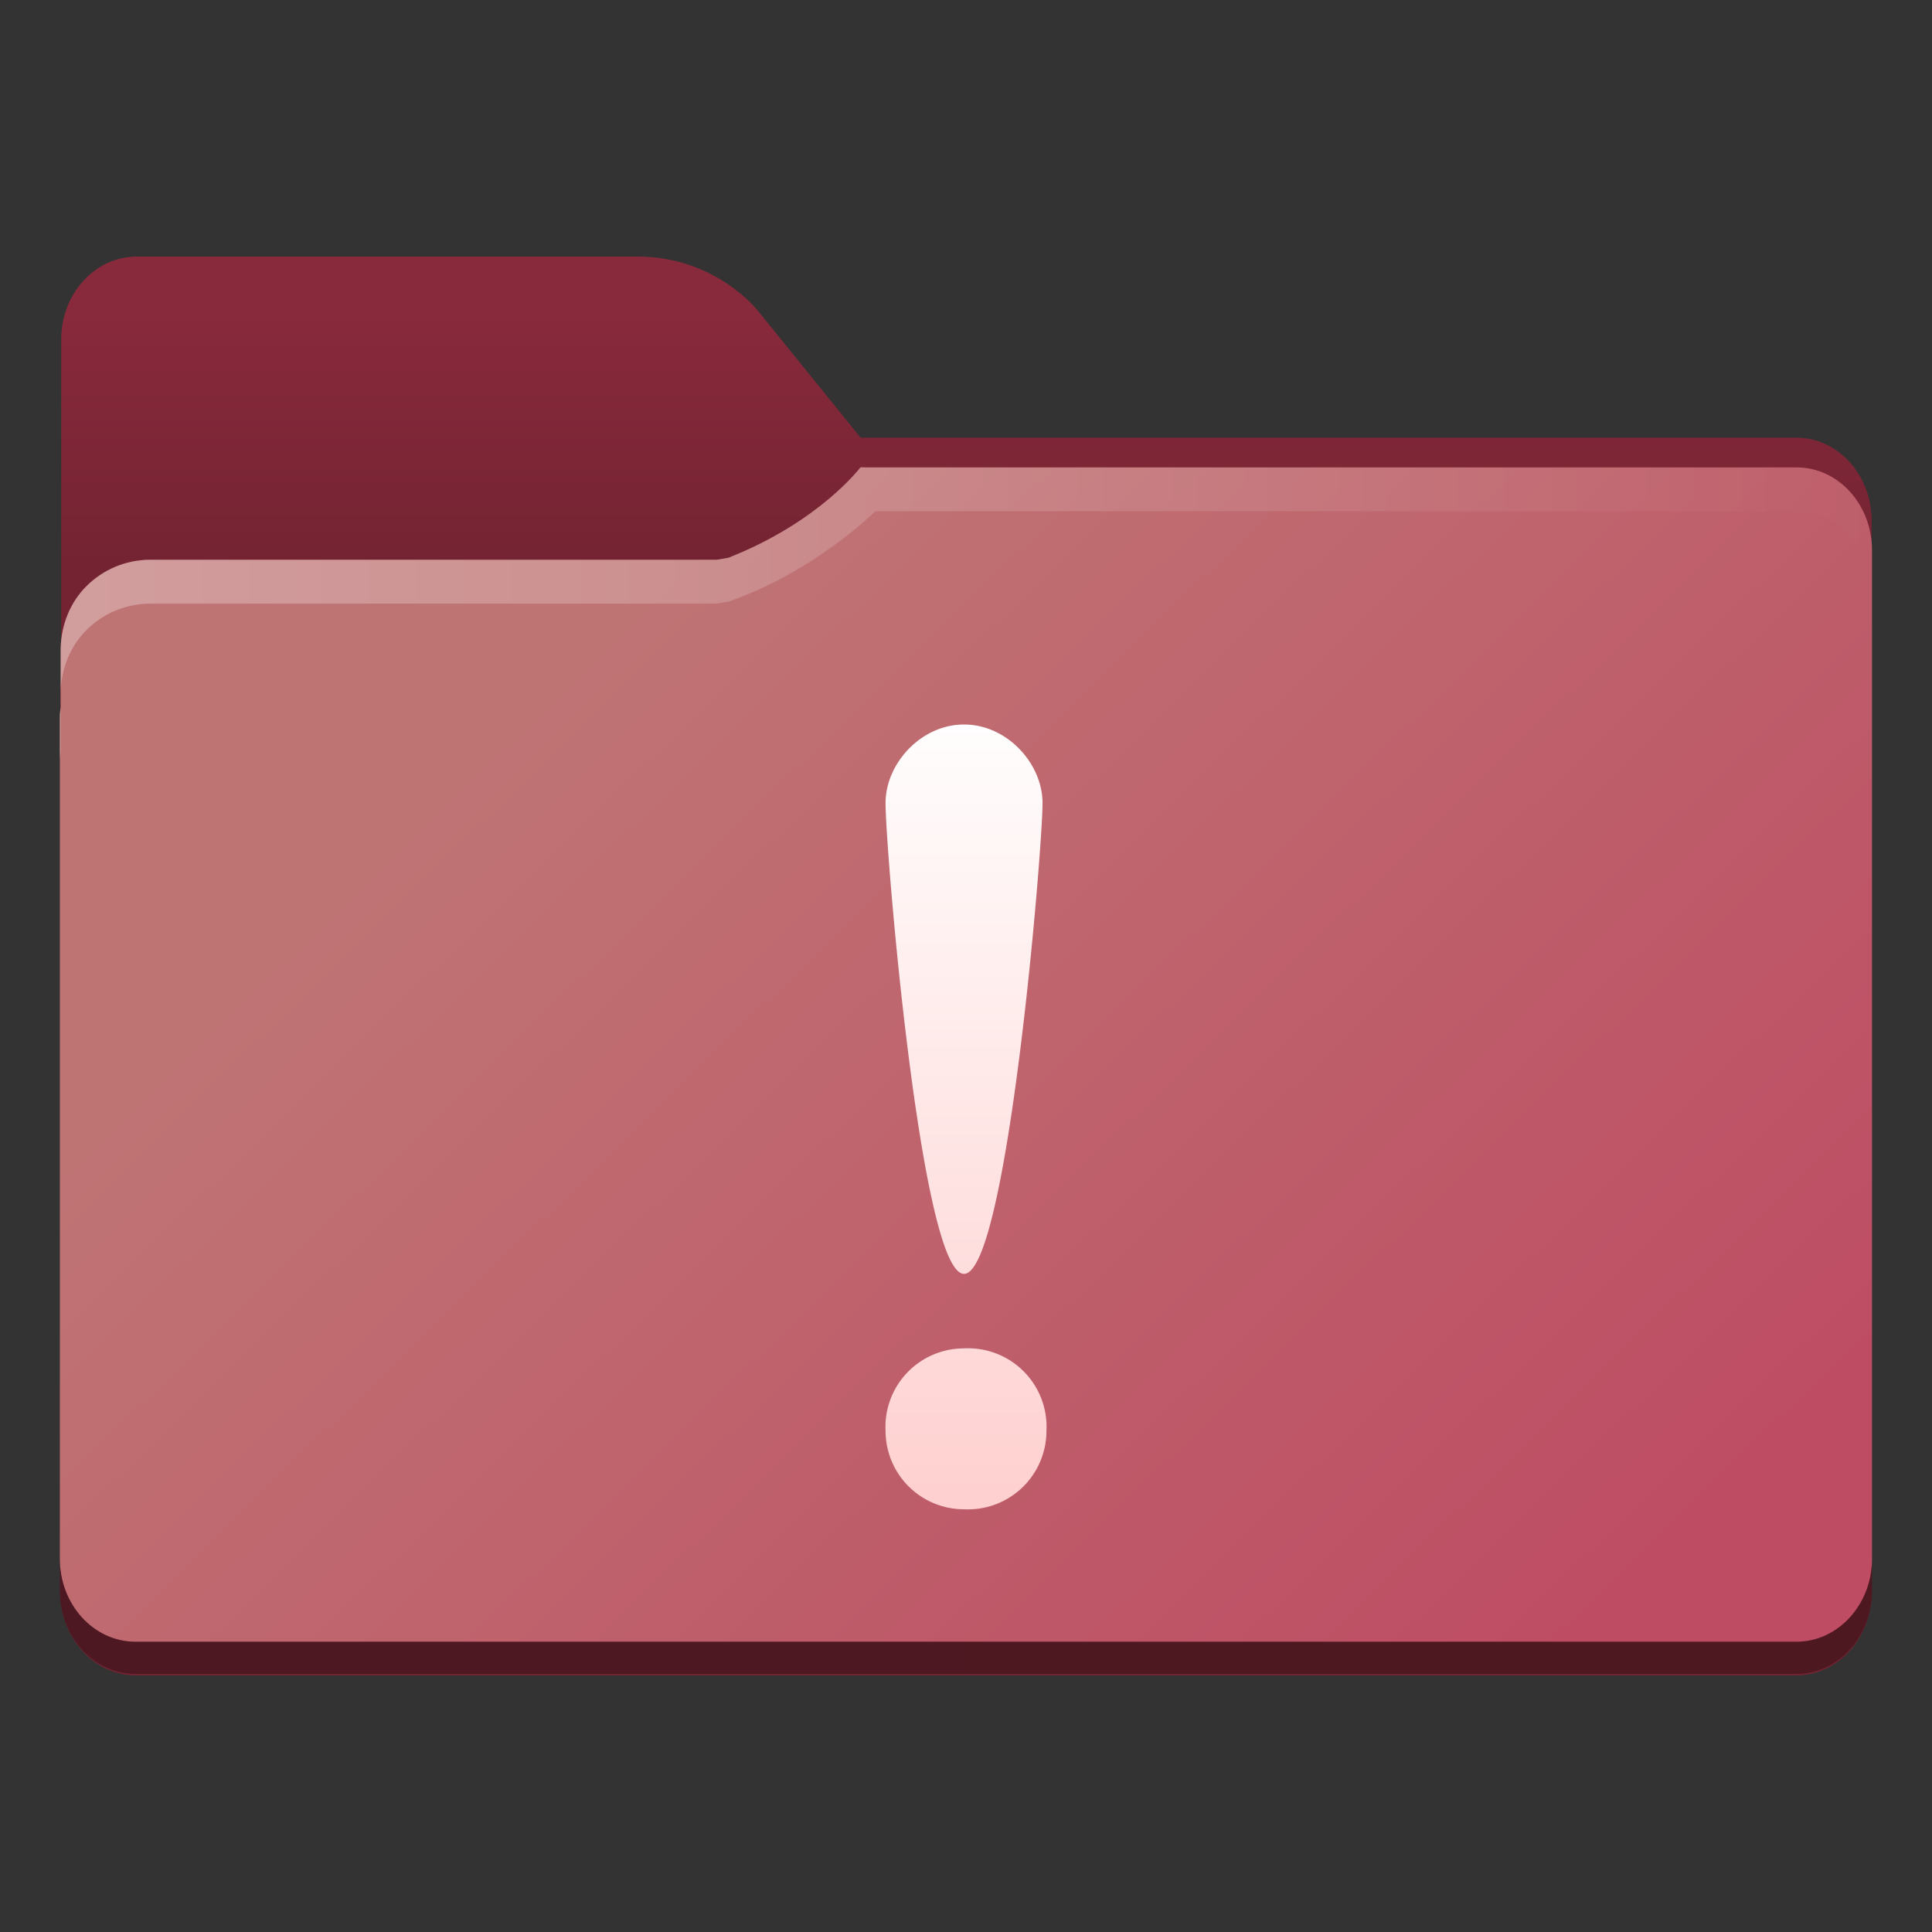<?xml version="1.0" encoding="UTF-8" standalone="no"?>
<svg
   version="1.1"
   viewBox="0 0 64 64"
   id="svg7"
   sodipodi:docname="folder-important.svg"
   inkscape:version="1.4 (e7c3feb100, 2024-10-09)"
   xmlns:inkscape="http://www.inkscape.org/namespaces/inkscape"
   xmlns:sodipodi="http://sodipodi.sourceforge.net/DTD/sodipodi-0.dtd"
   xmlns:xlink="http://www.w3.org/1999/xlink"
   xmlns="http://www.w3.org/2000/svg"
   xmlns:svg="http://www.w3.org/2000/svg">
  <rect x="0" y="0" width="64" height="64" fill="#333333" stroke="none"/>
  <sodipodi:namedview
     id="namedview7"
     pagecolor="#505050"
     bordercolor="#eeeeee"
     borderopacity="1"
     inkscape:showpageshadow="0"
     inkscape:pageopacity="0"
     inkscape:pagecheckerboard="0"
     inkscape:deskcolor="#505050"
     inkscape:zoom="4.1321553"
     inkscape:cx="25.410468"
     inkscape:cy="65.341204"
     inkscape:window-width="1920"
     inkscape:window-height="1051"
     inkscape:window-x="0"
     inkscape:window-y="0"
     inkscape:window-maximized="1"
     inkscape:current-layer="svg7" />
  <defs
     id="defs2">
    <linearGradient
       id="linearGradient2"
       inkscape:collect="always">
      <stop
         style="stop-color:#fffdfd;stop-opacity:1"
         offset="0"
         id="stop13" />
      <stop
         style="stop-color:#fed0cf;stop-opacity:1"
         offset="1"
         id="stop14" />
    </linearGradient>
    <style
       id="current-color-scheme"
       type="text/css">.ColorScheme-Text {
        color:#232629;
      }
      .ColorScheme-Highlight {
        color:#3daee9;
      }</style>
    <linearGradient
       id="a"
       x1="445.28"
       x2="445.28"
       y1="179.28"
       y2="200.07"
       gradientTransform="matrix(1.472,0,0,1.443,-541.367,-239.75)"
       gradientUnits="userSpaceOnUse">
      <stop
         stop-opacity=".15"
         offset="0"
         id="stop1" />
      <stop
         stop-opacity="0"
         offset="1"
         id="stop2" />
    </linearGradient>
    <filter
       color-interpolation-filters="sRGB"
       height="1.026"
       width="1.022"
       y="-0.013"
       x="-0.011"
       id="filter1733">
      <feGaussianBlur
         id="feGaussianBlur869"
         stdDeviation="0.073" />
    </filter>
    <linearGradient
       gradientUnits="userSpaceOnUse"
       gradientTransform="matrix(0.265,0,0,0.265,-0.794,-39.158)"
       y2="166"
       y1="155"
       x2="25"
       x1="25"
       id="linearGradient1387">
      <stop
         id="stop850"
         offset="0"
         stop-color="#3296d7"
         style="stop-color:#f27a79;stop-opacity:1" />
      <stop
         id="stop852"
         offset="1"
         stop-color="#0a7db4"
         style="stop-color:#c26261;stop-opacity:1" />
    </linearGradient>
    <filter
       color-interpolation-filters="sRGB"
       height="1.297"
       width="1.03"
       y="-0.148"
       x="-0.015"
       id="filter935">
      <feGaussianBlur
         id="feGaussianBlur872"
         stdDeviation="0.098" />
    </filter>
    <linearGradient
       gradientUnits="userSpaceOnUse"
       gradientTransform="matrix(0.265,0,0,0.265,-0.794,-39.158)"
       y2="185"
       y1="185"
       x2="65"
       x1="5"
       id="linearGradient1401">
      <stop
         id="stop855"
         offset="0"
         stop-color="#3492cb"
         style="stop-color:#c26261;stop-opacity:1" />
      <stop
         id="stop857"
         offset=".084"
         stop-color="#6ec8fa"
         style="stop-color:#f27a79;stop-opacity:1" />
      <stop
         id="stop859"
         offset=".912"
         stop-color="#6ec8fa"
         style="stop-color:#f37b7a;stop-opacity:1" />
      <stop
         id="stop861"
         offset="1"
         stop-color="#3492cb"
         style="stop-color:#c26261;stop-opacity:1" />
    </linearGradient>
    <linearGradient
       gradientUnits="userSpaceOnUse"
       gradientTransform="matrix(0.182,0,0,0.41,9.2,-451.88)"
       y2="1140.2"
       y1="1138.4"
       x2="-9.617"
       x1="-9.617"
       id="linearGradient1438">
      <stop
         id="stop864"
         offset="0"
         stop-opacity="0"
         stop-color="#1482be"
         style="stop-color:#8c4746;stop-opacity:0;" />
      <stop
         id="stop866"
         offset="1"
         stop-color="#1482be"
         style="stop-color:#8c4746;stop-opacity:1;" />
    </linearGradient>
    <linearGradient
       id="linearGradient1911-3-3"
       x1="25.085"
       x2="25.085"
       y1="24.031"
       y2="26.412"
       gradientTransform="matrix(3.78,0,0,3.78,-67.646,-80.825)"
       gradientUnits="userSpaceOnUse">
      <stop
         stop-color="#892a3c"
         offset="0"
         id="stop5" />
      <stop
         stop-color="#732332"
         offset="1"
         id="stop6" />
    </linearGradient>
    <linearGradient
       id="linearGradient1951-6-6"
       x1="100"
       x2="133.19"
       y1="17.453"
       y2="51.606"
       gradientTransform="matrix(2.295,0,0,2.295,-262.41,-67.465)"
       gradientUnits="userSpaceOnUse">
      <stop
         stop-color="#bf7474"
         offset="0"
         id="stop7" />
      <stop
         stop-color="#be4c63"
         offset="1"
         id="stop8" />
    </linearGradient>
    <linearGradient
       id="linearGradient11110-7-5"
       x1="0.529"
       x2="16.404"
       y1="5.381"
       y2="5.381"
       gradientTransform="matrix(8.673,0,0,8.673,-88.013,-66.291)"
       gradientUnits="userSpaceOnUse">
      <stop
         stop-color="#fff"
         offset="0"
         id="stop9" />
      <stop
         stop-color="#fff"
         stop-opacity="0"
         offset="1"
         id="stop10" />
    </linearGradient>
    <linearGradient
       id="linearGradient29077-6"
       x1="0.529"
       x2="16.404"
       y1="14.179"
       y2="14.179"
       gradientTransform="matrix(8.673,0,0,8.673,-88.013,-66.426)"
       gradientUnits="userSpaceOnUse">
      <stop
         stop-color="#4e1822"
         offset="0"
         id="stop11" />
      <stop
         stop-color="#4e1821"
         offset="1"
         id="stop12" />
    </linearGradient>
    <linearGradient
       inkscape:collect="always"
       xlink:href="#linearGradient2"
       id="linearGradient14"
       x1="31.935"
       y1="24"
       x2="31.935"
       y2="49.997"
       gradientUnits="userSpaceOnUse" />
  </defs>
  <path
     d="m 4.527,8.5 c -1.381,0 -2.5,1.231 -2.5,2.75 v 11.201 c -0.011,0.099 -0.026,0.197 -0.026,0.299 v 30 c 0,1.519 1.119,2.75 2.5,2.75 H 59.501 c 1.381,0 2.5,-1.231 2.5,-2.75 V 17.248 c 0,-1.519 -1.119,-2.75 -2.5,-2.75 v 0.002 h -30.99 L 25.115,10.306 c 0,0 -1.384,-1.807 -4,-1.807 h -5 z"
     color="#000000"
     color-rendering="auto"
     dominant-baseline="auto"
     fill="url(#linearGradient1911-3-3)"
     image-rendering="auto"
     shape-rendering="auto"
     solid-color="#000000"
     stop-color="#000000"
     stroke-width="3.78"
     style="font-variant-ligatures:normal;font-variant-position:normal;font-variant-caps:normal;font-variant-numeric:normal;font-variant-alternates:normal;font-variant-east-asian:normal;font-feature-settings:normal;font-variation-settings:normal;text-indent:0;text-decoration-line:none;text-decoration-style:solid;text-decoration-color:#000000;text-transform:none;text-orientation:mixed;white-space:normal;shape-padding:0;shape-margin:0;inline-size:0;isolation:auto;mix-blend-mode:normal;fill:url(#linearGradient1911-3-3)"
     id="path34" />
  <path
     d="m 31.599,14.442 c -0.428,0.007 -1.166,-0.058 -1.965,0.359 -2.784,1.434 -2.919,2.244 -5.885,2.699 H 5 c -0.831,0 -1.581,0.334 -2.123,0.877 -0.527,0.527 -0.833,1.26 -0.852,2.062 v 1.049 c 0.019,-0.803 0.325,-1.536 0.852,-2.062 0.542,-0.542 1.292,-0.877 2.123,-0.877 H 23.749 c 2.966,-0.455 3.101,-1.265 5.885,-2.699 0.799,-0.418 1.537,-0.353 1.965,-0.359 H 59.503 c 0.688,0.001 1.312,0.306 1.764,0.803 0.452,0.498 0.732,1.186 0.732,1.945 v -1.049 c 0,-0.759 -0.28,-1.448 -0.732,-1.945 -0.451,-0.497 -1.075,-0.801 -1.764,-0.803 H 55.099 Z M 2.025,22.393 c -0.011,0.099 -0.026,0.197 -0.026,0.299 v 1.049 c 0,-0.102 0.015,-0.2 0.026,-0.299 z"
     fill="#1e5992"
     opacity="0.001"
     stroke-width="1"
     id="path35" />
  <g
     stroke-width="8.673"
     id="g38"
     transform="matrix(0.436,0,0,0.436,38.355,28.889)">
    <path
       d="m -22.597,-30.75 c 0,0 -3.115,4.152 -10.039,6.871 -0.284,0.052 -0.565,0.101 -0.874,0.148 h -43.025 c -1.907,0 -3.627,0.768 -4.872,2.012 -1.209,1.209 -1.912,2.891 -1.954,4.733 v 4.482 c -0.026,0.228 -0.061,0.451 -0.061,0.686 v 64.14 c 0,1.743 0.638,3.317 1.676,4.459 1.038,1.142 2.477,1.851 4.061,1.851 h 126.21 c 1.584,0 3.018,-0.709 4.056,-1.851 1.038,-1.142 1.681,-2.717 1.681,-4.459 v -76.765 c 0,-1.743 -0.643,-3.322 -1.681,-4.464 -1.036,-1.139 -2.467,-1.839 -4.047,-1.842 h -64.892 z"
       fill="url(#linearGradient1951-6-6)"
       id="path36"
       style="fill:url(#linearGradient1951-6-6)" />
    <path
       d="m -22.597,-30.75 c 0,0 -3.115,4.152 -10.039,6.871 -0.284,0.052 -0.565,0.101 -0.874,0.148 h -43.025 c -1.907,0 -3.627,0.768 -4.872,2.012 -1.209,1.209 -1.912,2.891 -1.954,4.733 v 3.334 c 0.043,-1.842 0.745,-3.524 1.954,-4.733 1.244,-1.244 2.965,-2.012 4.872,-2.012 h 43.025 c 0.31,-0.052 0.591,-0.097 0.874,-0.148 6.584,-2.281 11.173,-6.87 11.173,-6.87 h 69.997 c 1.58,0.003 3.011,0.703 4.047,1.842 1.038,1.142 1.681,2.721 1.681,4.464 v -3.334 c 0,-1.743 -0.643,-3.322 -1.681,-4.464 -1.036,-1.139 -2.467,-1.839 -4.047,-1.842 h -64.892 z m -60.765,18.245 c -0.026,0.228 -0.061,0.451 -0.061,0.686 v 3.334 c 0,-0.235 0.035,-0.458 0.061,-0.686 z"
       fill="url(#linearGradient11110-7-5)"
       opacity="0.3"
       id="path37"
       style="fill:url(#linearGradient11110-7-5)" />
    <path
       d="m -83.423,52.164 v 2.447 c 0,1.743 0.638,3.317 1.676,4.459 1.038,1.142 2.477,1.851 4.061,1.851 h 126.21 c 1.584,0 3.018,-0.709 4.056,-1.851 1.038,-1.142 1.681,-2.717 1.681,-4.459 V 52.164 c 0,1.743 -0.643,3.317 -1.681,4.459 -1.038,1.142 -2.472,1.851 -4.056,1.851 h -126.21 c -1.584,0 -3.022,-0.709 -4.061,-1.851 -1.038,-1.142 -1.676,-2.717 -1.676,-4.459 z"
       color="#000000"
       color-rendering="auto"
       dominant-baseline="auto"
       fill="url(#linearGradient29077-6)"
       image-rendering="auto"
       shape-rendering="auto"
       solid-color="#000000"
       stop-color="#000000"
       style="font-variant-ligatures:normal;font-variant-position:normal;font-variant-caps:normal;font-variant-numeric:normal;font-variant-alternates:normal;font-variant-east-asian:normal;font-feature-settings:normal;font-variation-settings:normal;text-indent:0;text-decoration-line:none;text-decoration-style:solid;text-decoration-color:#000000;text-transform:none;text-orientation:mixed;white-space:normal;shape-padding:0;shape-margin:0;inline-size:0;isolation:auto;mix-blend-mode:normal;fill:url(#linearGradient29077-6)"
       id="path38" />
  </g>
  <path
     d="m 31.935,24 c -1.43,0 -2.6,1.3 -2.6,2.6 0,1.56 1.17,15.598 2.6,15.598 1.43,0 2.6,-14.038 2.6,-15.598 0,-1.3 -1.17,-2.6 -2.6,-2.6 z m 0,20.667 a 2.6,2.6 0 0 0 -2.6,2.73 2.6,2.6 0 0 0 2.6,2.6 2.6,2.6 0 0 0 2.73,-2.6 2.6,2.6 0 0 0 -2.73,-2.73 z"
     fill="#000000"
     opacity="0.15"
     id="path2"
     style="opacity:1;fill:url(#linearGradient14);fill-opacity:1;stroke-width:1.3" />
</svg>
